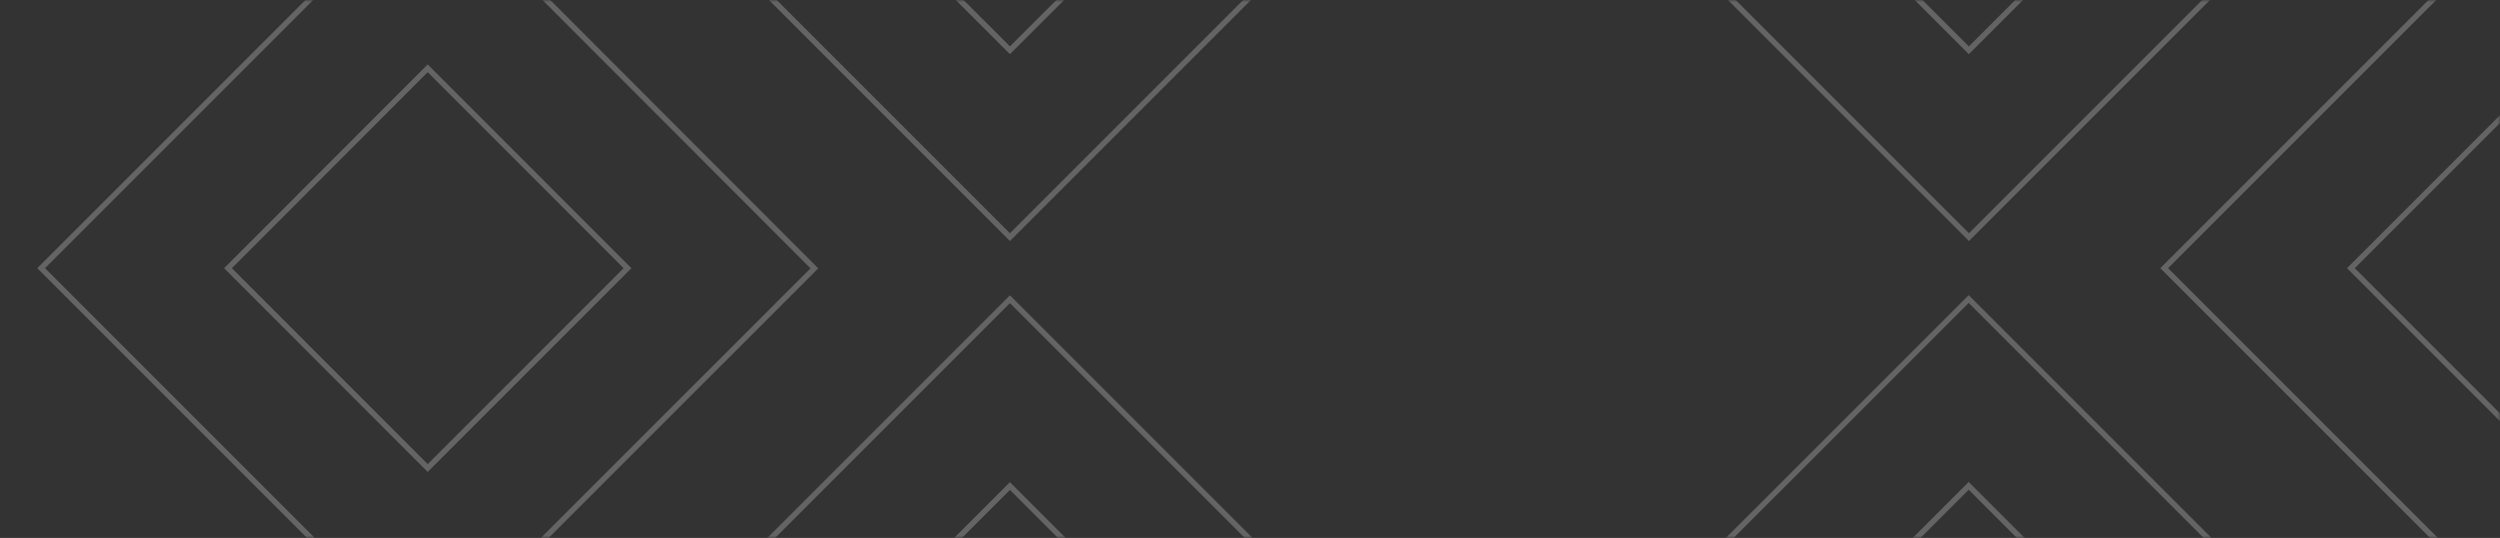 <svg width="567" height="122" viewBox="0 0 567 122" fill="none" xmlns="http://www.w3.org/2000/svg">
<rect x="0" y="0" width="567" height="122" fill="#333333" stroke="none"/>
<mask id="mask0_90_33" style="mask-type:alpha" maskUnits="userSpaceOnUse" x="0" y="0" width="567" height="122">
<path d="M567 0H0V122H567V0Z" fill="black"/>
</mask>
<g mask="url(#mask0_90_33)">
<g opacity="0.6">
<g opacity="0.4">
<path d="M337.79 389.28L405.72 321.35L666.25 60.82L405.72 -199.72L337.79 -267.64L9.33 60.82L337.79 389.28ZM97 15.49L142.32 60.82L97 106.15L51.71 60.82L97 15.49ZM578.51 106.15L533.18 60.82L578.51 15.49L623.84 60.82L578.51 106.15ZM384.51 300.15L337.77 346.89L231.6 240.71L316.75 155.56L229.05 67.86L165.32 131.59L209.16 175.44L230.35 154.25L207.69 131.59L229.05 110.23L274.37 155.56L210.37 219.56L118.18 127.37L184.7 60.86L118.22 -5.7L210.41 -97.89L274.41 -33.89L229.05 11.4L207.69 -9.95L230.35 -32.62L209.16 -53.81L165.32 -9.95L229.05 53.78L316.75 -33.92L231.6 -119.08L291.05 -178.53L337.79 -225.27L384.53 -178.53L444 -119.08L358.85 -33.92L446.56 53.78L510.29 -9.95L466.44 -53.81L445.25 -32.62L467.9 -9.95L446.54 11.4L401.21 -33.92L465.21 -97.92L557.36 -5.7L490.84 60.82L557.36 127.33L465.17 219.52L401.17 155.52L446.5 110.19L467.86 131.55L445.19 154.21L466.38 175.4L510.23 131.55L446.5 67.82L358.79 155.52L444 240.71L384.51 300.15Z" stroke="white" stroke-width="1.25" stroke-miterlimit="10"/>
</g>
</g>
</g>
</svg>
